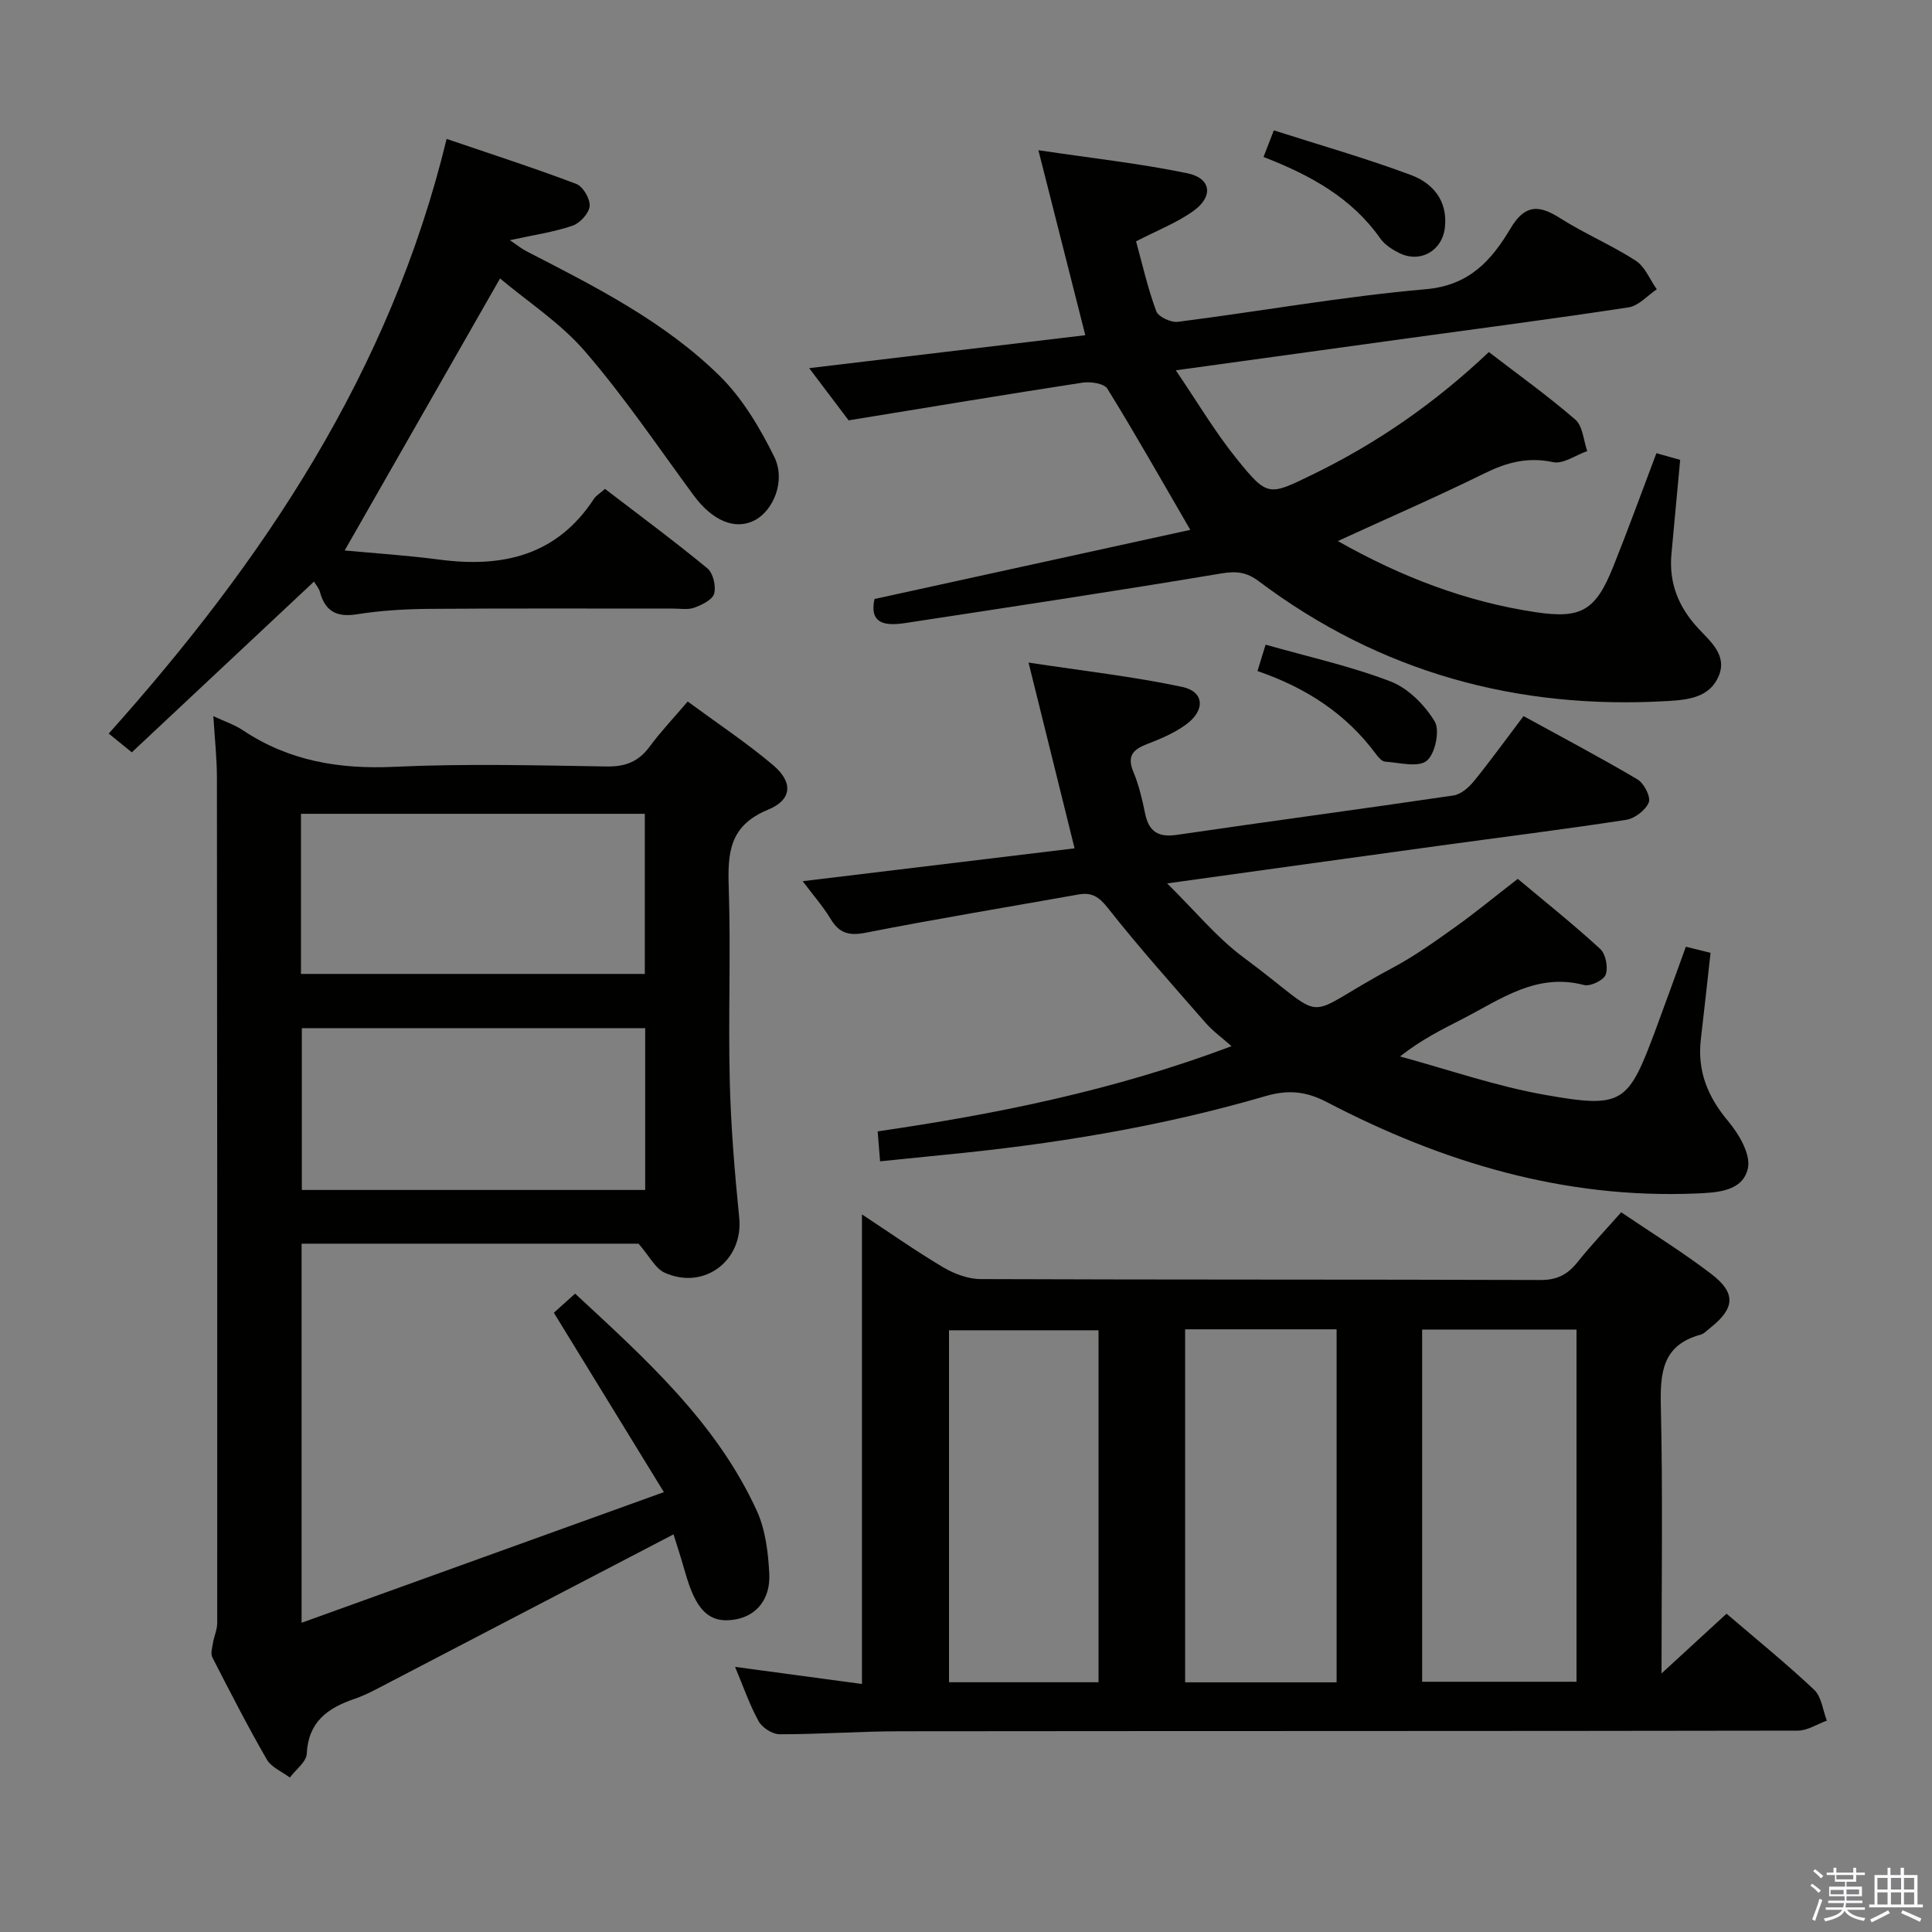 <svg enable-background="new 0 0 400 400" viewBox="0 0 400 400" xmlns="http://www.w3.org/2000/svg"><rect x="0" y="0" width="400" height="400" fill="#808080" stroke="none"/><path d="m374.8 390.4.4-.4c.7.5 1.3 1 1.8 1.4l-.5.5c-.5-.6-1.1-1.1-1.7-1.5zm1 7.3-.6-.3c.5-1.4 1.1-2.8 1.5-4.3.2.1.4.2.6.3-.5 1.3-1 2.8-1.5 4.3zm-.4-10.3.4-.4c.4.3 1 .8 1.7 1.4l-.5.5c-.4-.5-1-1-1.6-1.5zm2.5.3h1.7v-1h.6v1h3.5v-1h.6v1h1.8v.5h-1.8v1.4h-2v1h3.2v2h-3.2v.9h3.3v.5h-3.4c0 .3-.1.6-.1.9h4v.5h-3.7c.7.9 1.9 1.5 3.8 1.7-.1.2-.2.4-.3.6-2.1-.4-3.5-1.1-4-2.1-.4 1-1.8 1.7-4 2.2-.1-.2-.2-.4-.3-.6 2.1-.4 3.4-1 3.8-1.8h-3.4v-.5h3.6c.1-.3.1-.6.2-.9h-3.3v-.5h3.4c0-.3 0-.6 0-.9h-3.2v-2h3.3v-1h-2.1v-1.4h-1.7v-.5zm1.1 3.5v1h2.7c0-.3 0-.4 0-.4 0-.2 0-.2 0-.2 0-.1 0-.2 0-.3h-2.7zm1.2-3v.9h3.5v-.9zm4.7 3h-2.6v.6.4h2.6z" fill="#fbfafc"/><path d="m393.6 386.7h.6v1.5h2.8v6.1h1.1v.6h-11.1v-.6h1.1v-6.1h2.7v-1.5h.6v1.5h2.1v-1.5zm-2.7 8.8.4.6c-1.2.6-2.5 1.3-3.8 1.9-.1-.2-.2-.4-.3-.6 1.2-.6 2.5-1.2 3.7-1.9zm-2.2-6.7v2.4h2.1v-2.4zm0 3v2.5h2.1v-2.5zm2.8-3v2.4h2.1v-2.4zm0 3v2.5h2.1v-2.5zm6 6.1c-1.4-.7-2.7-1.3-3.9-1.8l.3-.6c1.5.6 2.7 1.2 3.9 1.7zm-1.2-9.1h-2.1v2.4h2.1zm-2.1 3v2.5h2.1v-2.5z" fill="#fbfafc"/><g fill="#010100"><path d="m139.45 317.67c-19.97 10.41-39.41 20.54-58.85 30.66-2.36 1.22-4.7 2.55-7.2 3.4-5.56 1.9-9.57 4.74-9.89 11.36-.08 1.7-2.28 3.29-3.5 4.93-1.63-1.23-3.84-2.12-4.78-3.75-3.98-6.91-7.62-14.02-11.26-21.12-.4-.78-.04-1.99.12-2.98.23-1.39.88-2.77.88-4.15.02-58.32.01-116.64-.06-174.96 0-4.11-.46-8.22-.74-12.79 2.31 1.09 4.4 1.77 6.16 2.95 9.54 6.35 19.93 8.07 31.3 7.54 14.63-.68 29.32-.3 43.98-.07 3.89.06 6.61-1.01 8.9-4.12 2.25-3.06 4.89-5.83 7.87-9.33 6.01 4.42 12.07 8.45 17.6 13.1 4.22 3.54 4.13 7.2-.99 9.31-8.05 3.32-8.35 9-8.11 16.19.44 13.32-.12 26.66.21 39.99.23 9.45 1.02 18.91 1.96 28.32.87 8.76-7.19 15.04-15.42 11.36-1.95-.87-3.15-3.41-5.43-6.02-22.24 0-45.82 0-69.76 0v78.49c24.84-8.96 49.27-17.77 75.01-27.05-7.96-12.98-15.22-24.82-22.78-37.14 1.19-1.07 2.61-2.35 4.4-3.96 14.57 13.51 29.23 26.64 37.61 44.94 1.8 3.93 2.36 8.62 2.59 13.01.28 5.32-2.67 8.73-6.97 9.5-4.63.83-7.39-1.09-9.47-6.72-.69-1.87-1.18-3.8-1.76-5.71-.59-1.87-1.17-3.73-1.62-5.18zm-5.87-104.8c-23.92 0-47.59 0-71.09 0v33.5h71.09c0-11.39 0-22.34 0-33.5zm-71.27-11.23h71.19c0-11.18 0-22.06 0-33.15-23.87 0-47.4 0-71.19 0z"/><path d="m335.65 250.99c6.35 4.3 12.72 8.24 18.65 12.77 5.18 3.95 4.9 7.12-.21 11.16-.65.52-1.28 1.22-2.03 1.42-7.92 2.16-8.36 7.9-8.2 14.88.42 17.97.14 35.96.14 55.25 4.9-4.5 9.06-8.33 13.46-12.37 6.17 5.29 12.36 10.3 18.14 15.75 1.53 1.44 1.79 4.22 2.63 6.39-2.01.72-4.01 2.06-6.02 2.07-61.96.11-123.92.06-185.89.13-8.31.01-16.62.63-24.93.62-1.48 0-3.59-1.36-4.32-2.69-1.9-3.44-3.18-7.21-4.88-11.26 9.01 1.21 17.5 2.36 26.27 3.54 0-32.46 0-64.56 0-97.22 5.77 3.8 11.17 7.6 16.83 10.96 2.28 1.35 5.15 2.42 7.75 2.43 38.64.15 77.29.06 115.93.19 3.39.01 5.56-1.12 7.58-3.63 2.79-3.49 5.88-6.75 9.1-10.39zm-41.21 97.2h31.96c0-24.59 0-48.77 0-72.92-10.85 0-21.27 0-31.96 0zm-49.07-72.97v73.09h31.36c0-24.48 0-48.68 0-73.09-10.52 0-20.78 0-31.36 0zm-17.93 73.07c0-24.65 0-48.84 0-72.87-10.6 0-20.81 0-30.96 0v72.87z"/><path d="m182.21 240.44c-.2-2.48-.33-4.11-.5-6.2 24.78-3.61 49.11-8.53 73.27-17.64-2.05-1.82-3.88-3.12-5.32-4.77-6.87-7.86-13.83-15.65-20.29-23.84-1.84-2.33-3.34-3.29-6.07-2.8-14.69 2.62-29.42 5.04-44.06 7.92-3.51.69-5.5.09-7.29-2.89-1.53-2.54-3.53-4.81-5.76-7.78 19-2.29 37.47-4.52 56.29-6.8-3.13-12.65-6.14-24.77-9.53-38.46 11.41 1.74 21.72 2.89 31.82 5.04 4.55.97 4.81 4.79.87 7.72-2.35 1.75-5.18 2.97-7.95 4.03-2.93 1.12-4.48 2.37-3.04 5.83 1.14 2.73 1.83 5.69 2.43 8.61.78 3.8 2.73 5.01 6.64 4.43 19.06-2.8 38.16-5.33 57.21-8.15 1.54-.23 3.18-1.66 4.24-2.97 3.45-4.25 6.66-8.7 10.26-13.46 8.02 4.4 15.92 8.57 23.6 13.11 1.35.8 2.79 3.63 2.33 4.76-.65 1.61-2.91 3.34-4.69 3.61-12.8 1.97-25.65 3.57-38.48 5.33-18.23 2.5-36.45 5.04-56.55 7.83 5.89 5.79 10.28 11.21 15.71 15.24 18.87 13.98 10.91 12.93 30.89 2.28 4.53-2.41 8.77-5.43 12.96-8.42 4.2-2.99 8.18-6.28 13.04-10.04 5.57 4.67 11.5 9.39 17.07 14.51 1.14 1.05 1.67 3.83 1.13 5.32-.42 1.16-3.18 2.49-4.48 2.15-9.82-2.59-17.2 2.92-25.07 6.97-4.26 2.19-8.57 4.29-13.03 7.82 10 2.71 19.86 6.16 30.02 7.95 16.17 2.86 17.2 1.83 22.94-13.6 2.08-5.59 4.08-11.2 6.22-17.07 1.75.43 3.29.81 5.11 1.26-.68 6.12-1.32 12.03-2.01 17.92-.76 6.54 1.42 11.89 5.65 16.93 2.22 2.65 4.7 6.83 4.1 9.71-1.01 4.85-6.39 5.09-10.73 5.27-27.34 1.14-52.57-6.45-76.51-18.95-4.26-2.22-7.97-2.57-12.6-1.22-21.89 6.4-44.32 10.03-67 12.21-4.1.43-8.21.84-12.84 1.3z"/><path d="m276.98 112.02c13.19 7.46 26.62 12.59 41.06 14.74 9.4 1.4 12.34-.4 15.97-9.45 3.07-7.66 5.88-15.42 8.93-23.48 1.79.5 3.31.92 4.92 1.38-.61 6.61-1.2 13.02-1.8 19.42-.57 6.01 1.41 10.99 5.51 15.43 2.5 2.71 6.09 5.56 4.27 9.91-1.87 4.45-6.36 4.93-10.55 5.17-31.18 1.84-59.58-5.94-84.67-24.8-2.5-1.88-4.6-2.14-7.72-1.62-21.75 3.64-43.57 6.93-65.37 10.26-4.04.62-7.62.37-6.48-4.96 21.96-4.81 43.75-9.58 65.39-14.32-6.08-10.47-11.44-19.96-17.17-29.22-.68-1.09-3.47-1.51-5.13-1.26-15.89 2.44-31.75 5.09-48.44 7.81-2.09-2.76-4.86-6.43-8.17-10.81 19.48-2.32 38.26-4.57 57.17-6.82-3.24-12.76-6.28-24.74-9.71-38.3 11.1 1.66 21.08 2.75 30.87 4.78 4.92 1.02 5.41 4.8 1.22 7.8-3.46 2.47-7.55 4.05-11.87 6.29 1.3 4.72 2.42 9.71 4.18 14.46.43 1.17 3.04 2.38 4.47 2.2 17.12-2.18 34.16-5.25 51.34-6.75 9.06-.79 13.63-6.03 17.54-12.59 2.98-5.01 5.87-4.92 10.29-2.11 5.04 3.2 10.62 5.56 15.63 8.79 1.93 1.25 2.93 3.91 4.36 5.93-1.93 1.29-3.74 3.41-5.82 3.73-15.26 2.34-30.58 4.32-45.87 6.43-15.45 2.13-30.89 4.26-47.89 6.61 4.47 6.58 8.13 12.78 12.6 18.32 6.42 7.95 6.64 7.67 15.71 3.26 13.27-6.45 25.27-14.73 36.5-25.36 6.01 4.62 12.19 9.04 17.91 13.99 1.54 1.34 1.68 4.29 2.46 6.51-2.38.83-4.98 2.74-7.08 2.29-5.28-1.13-9.64.07-14.31 2.38-9.81 4.83-19.82 9.17-30.25 13.96z"/><path d="m103.53 57.65c-11.02 19.29-21.46 37.57-32.17 56.32 6.1.57 12.92 1.01 19.68 1.9 13.04 1.71 24.26-.85 31.94-12.61.43-.66 1.21-1.09 2.28-2.04 7.11 5.45 14.3 10.77 21.19 16.44 1.19.98 1.83 3.69 1.41 5.24-.35 1.28-2.53 2.33-4.11 2.91-1.33.49-2.96.18-4.46.19-16.83.01-33.65-.07-50.48.06-4.98.04-10 .34-14.91 1.12-4.21.67-6.58-.62-7.67-4.65-.2-.74-.78-1.38-1.22-2.12-12.67 11.87-25.12 23.55-37.72 35.35-1.83-1.49-3.08-2.5-4.78-3.88 32.09-35.87 58.26-74.89 69.96-123.12 9.2 3.14 18.11 6.01 26.85 9.32 1.39.53 2.9 3.12 2.76 4.61s-2.02 3.53-3.57 4.05c-3.89 1.32-8.02 1.91-12.95 2.99 1.49 1 2.39 1.74 3.4 2.27 14.22 7.32 28.6 14.55 40.09 25.88 4.69 4.63 8.28 10.7 11.24 16.68 2.44 4.94-.14 11.11-4.02 13.15-4.06 2.13-8.77.11-12.64-5.13-7.37-10.01-14.35-20.37-22.45-29.76-5.13-5.96-11.99-10.4-17.65-15.17z"/><path d="m260.35 138.93c.59-1.91 1.02-3.29 1.68-5.46 8.83 2.51 17.58 4.44 25.85 7.61 3.65 1.4 7.09 4.87 9.16 8.29 1.12 1.86.09 6.75-1.66 8.15-1.8 1.43-5.67.37-8.62.17-.66-.04-1.39-.91-1.88-1.56-6.12-8.28-14.32-13.68-24.53-17.2z"/><path d="m261.6 32.5c.68-1.77 1.2-3.11 2.13-5.51 9.62 3.08 19.14 5.79 28.38 9.24 4.54 1.69 7.65 5.31 7.04 10.87-.53 4.81-5.07 7.45-9.45 5.29-1.45-.72-3-1.71-3.91-3-5.9-8.39-14.38-13.09-24.19-16.89z"/></g></svg>